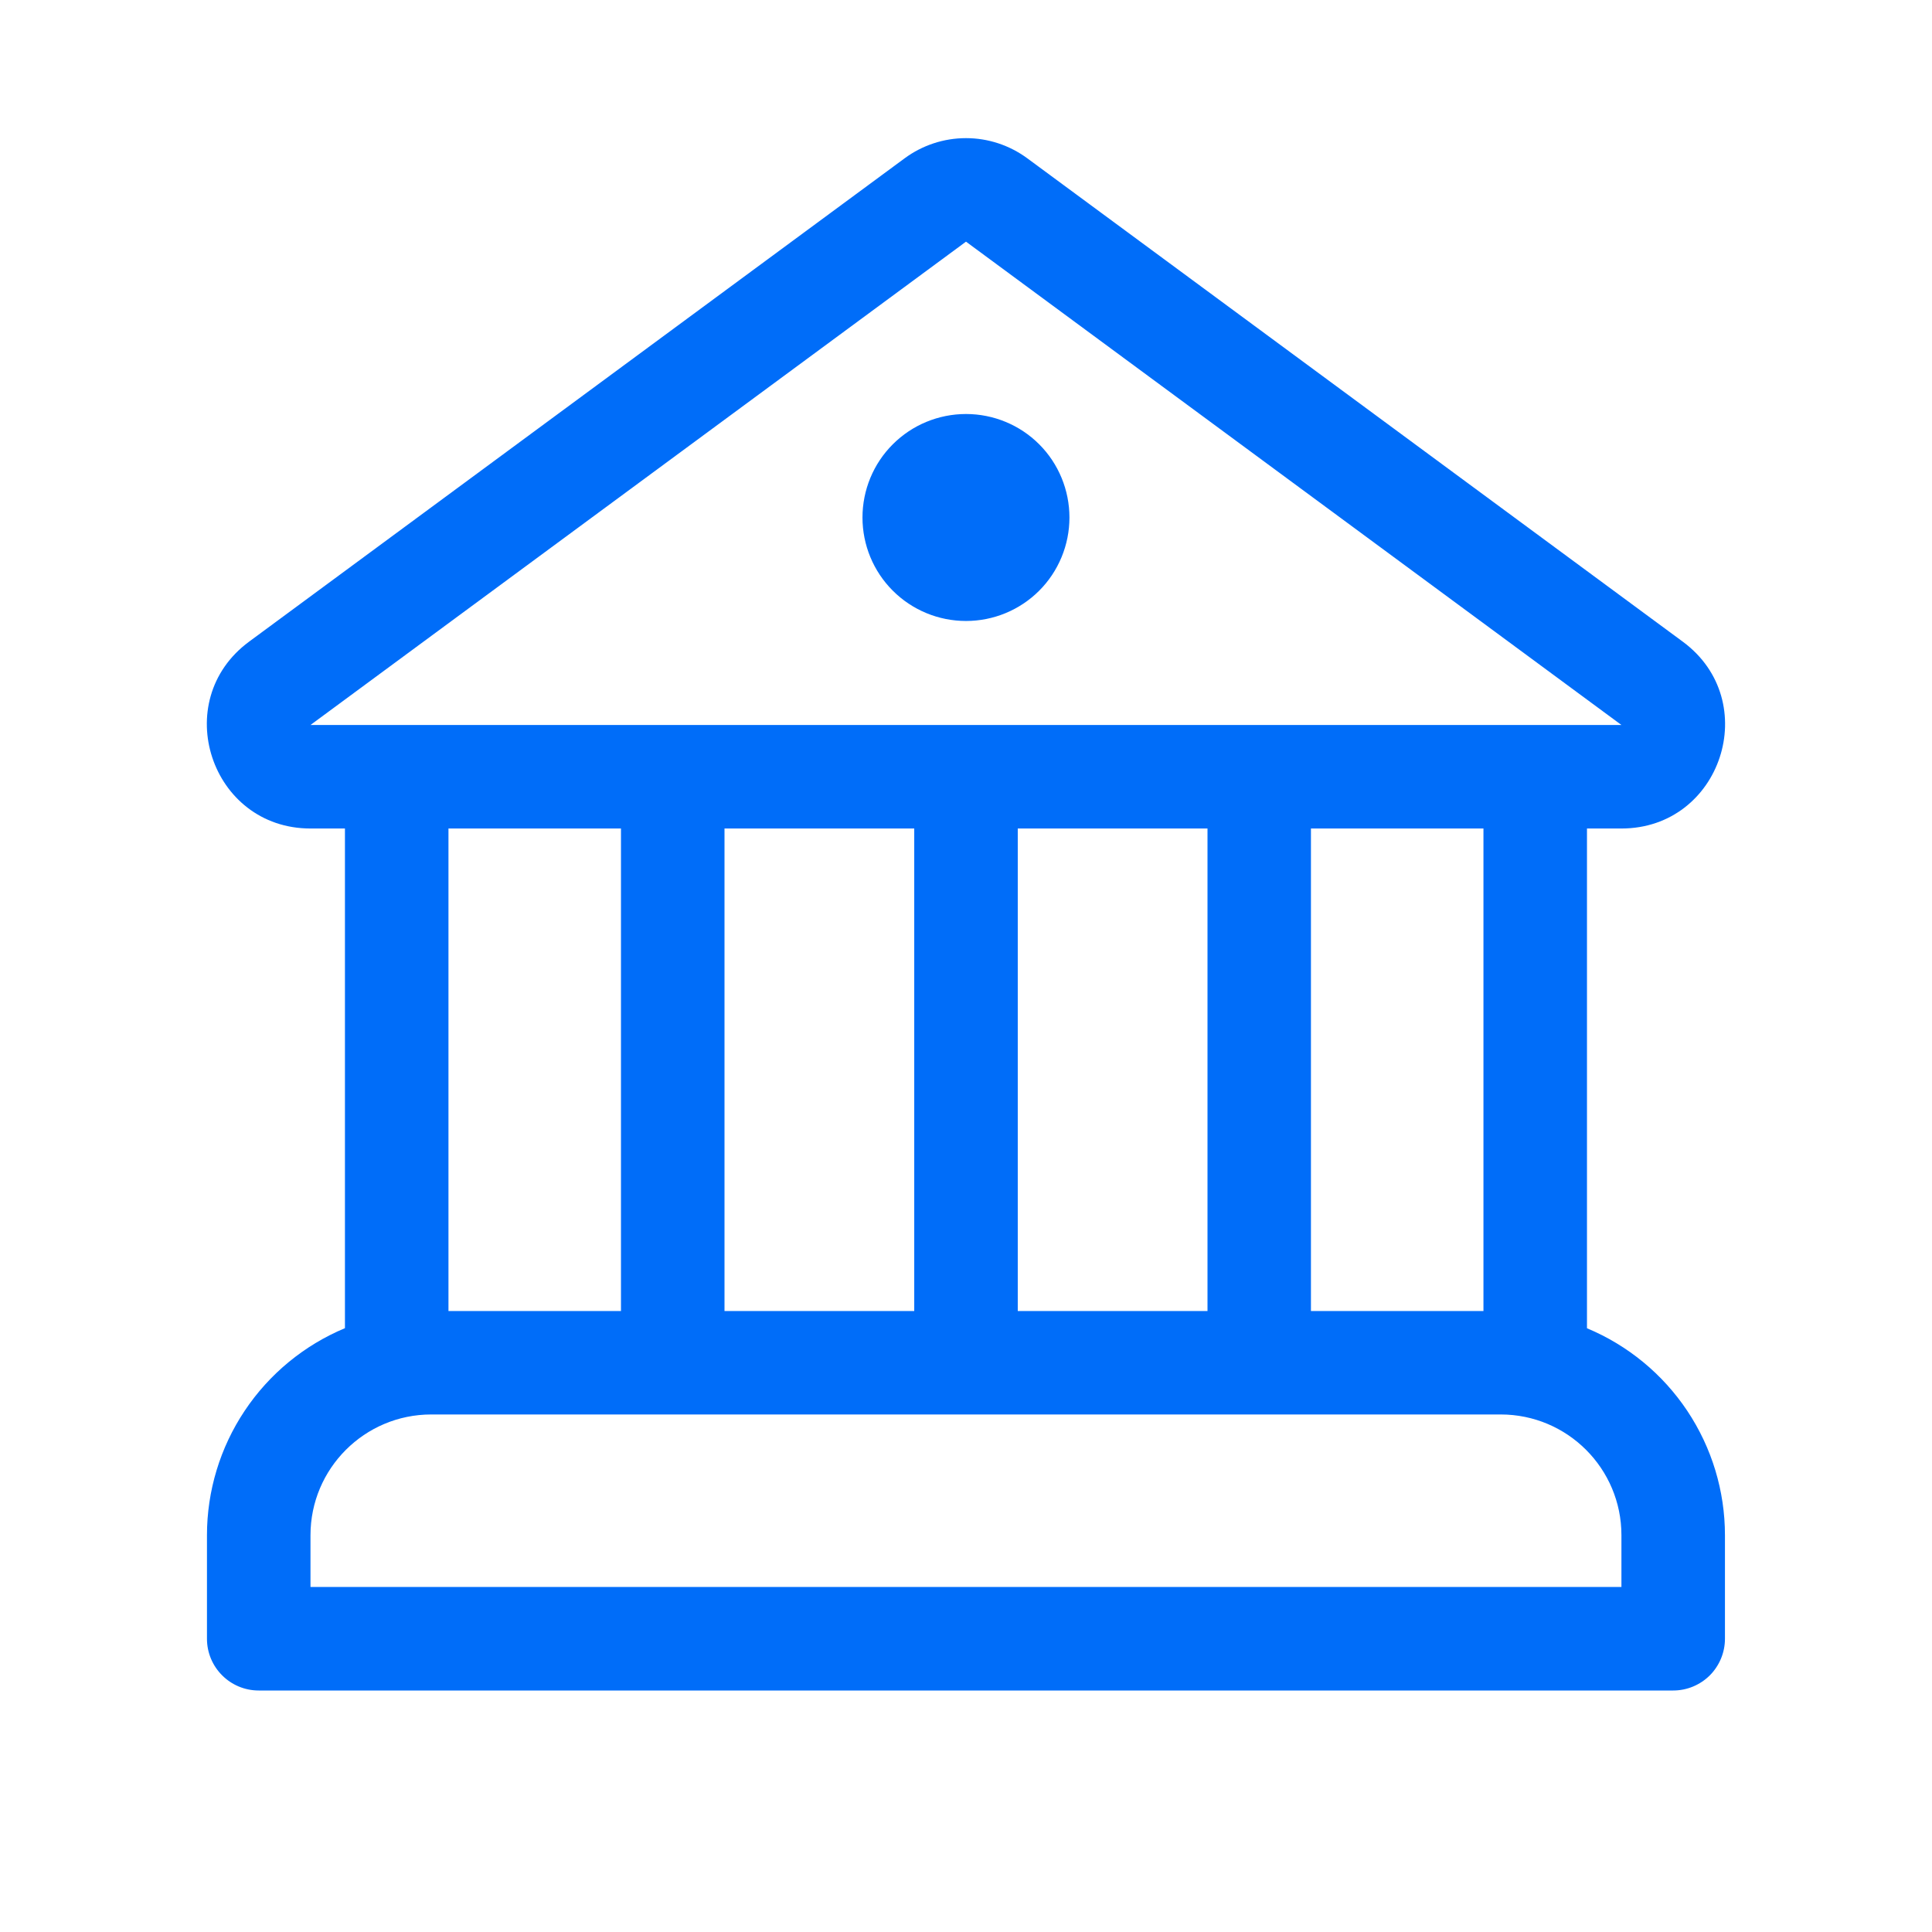 <svg width="24" height="24" viewBox="0 0 24 24" fill="none" xmlns="http://www.w3.org/2000/svg">
<path d="M12 7.714C12.341 7.714 12.668 7.579 12.909 7.338C13.15 7.097 13.285 6.769 13.285 6.429C13.285 6.088 13.15 5.76 12.909 5.519C12.668 5.278 12.341 5.143 12 5.143C11.659 5.143 11.332 5.278 11.091 5.519C10.849 5.76 10.714 6.088 10.714 6.429C10.714 6.769 10.849 7.097 11.091 7.338C11.332 7.579 11.659 7.714 12 7.714ZM12.762 1.967C12.541 1.804 12.274 1.716 12 1.716C11.725 1.716 11.458 1.804 11.237 1.967L3.094 7.971C2.096 8.708 2.617 10.292 3.857 10.292H4.285V16.499C3.778 16.711 3.344 17.068 3.039 17.526C2.734 17.983 2.571 18.521 2.571 19.071V20.357C2.571 20.712 2.859 21 3.214 21H20.785C20.956 21 21.119 20.932 21.24 20.812C21.36 20.691 21.428 20.528 21.428 20.357V19.071C21.428 18.521 21.265 17.984 20.96 17.526C20.655 17.069 20.222 16.712 19.714 16.5V10.292H20.142C21.383 10.292 21.903 8.708 20.904 7.971L12.762 1.967ZM5.571 16.286V10.292H7.714V16.286H5.571ZM18.428 10.292V16.286H16.285V10.292H18.428ZM15 10.292V16.286H12.643V10.292H15ZM11.357 10.292V16.286H9V10.292H11.357ZM3.857 9.006L12 3.002L20.142 9.006H3.857ZM3.857 19.071C3.857 18.243 4.529 17.571 5.357 17.571H18.642C19.471 17.571 20.142 18.243 20.142 19.071V19.714H3.857V19.071Z" fill="#006DF9"/>
</svg>
